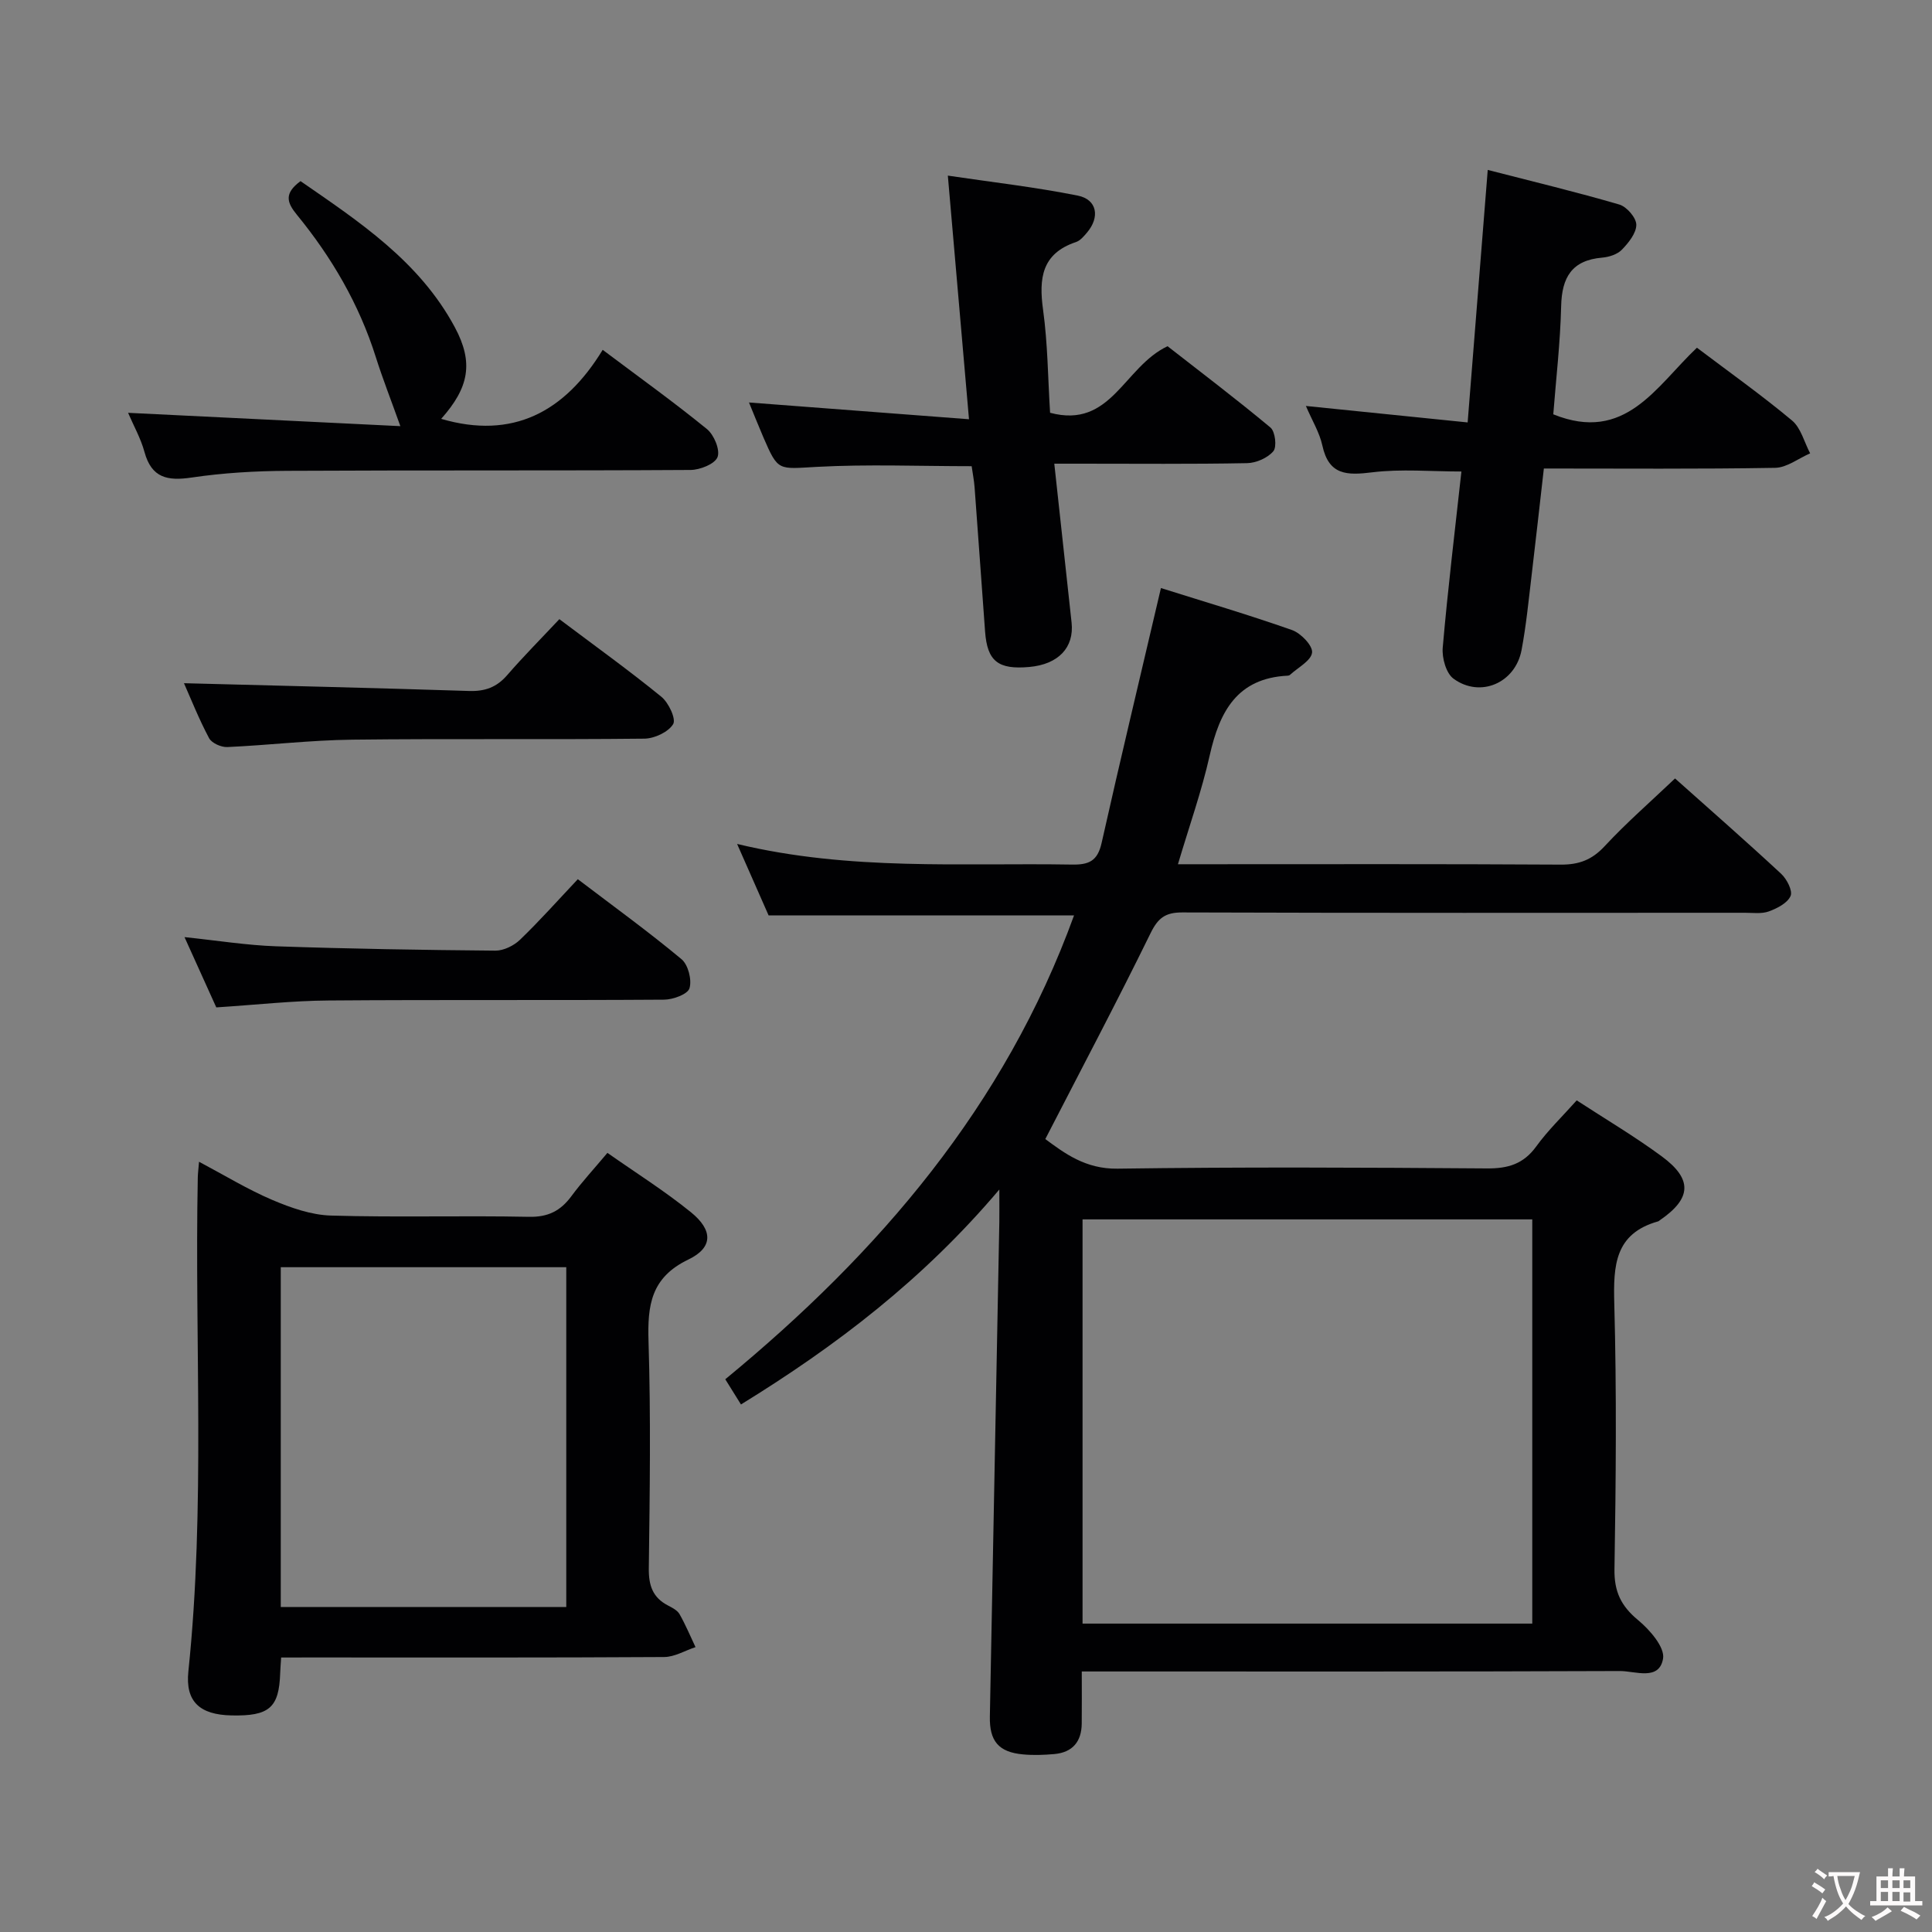 <svg enable-background="new 0 0 400 400" viewBox="0 0 400 400" xmlns="http://www.w3.org/2000/svg"><rect x="0" y="0" width="400" height="400" fill="#808080" stroke="none"/><g fill="#010103"><path d="m240.36 121.75c8.92 2.81 18.12 5.52 27.15 8.7 1.82.64 4.31 3.24 4.14 4.66-.2 1.69-2.92 3.09-4.56 4.6-.11.11-.3.17-.46.18-10.5.5-14.13 7.44-16.17 16.49-1.66 7.4-4.22 14.6-6.58 22.55h5.76c24.5 0 49-.07 73.5.08 3.79.02 6.46-.99 9.08-3.81 4.51-4.86 9.55-9.24 14.58-14.03 7.17 6.4 14.67 12.96 21.97 19.74 1.17 1.09 2.42 3.51 1.95 4.59-.63 1.46-2.76 2.56-4.48 3.19-1.48.55-3.29.29-4.95.29-38.83.01-77.67.06-116.5-.07-3.51-.01-5.03 1.13-6.59 4.32-6.93 14.15-14.31 28.09-21.78 42.6 3.92 2.89 8.28 6.23 14.96 6.13 25.49-.36 51-.24 76.5-.05 4.35.03 7.54-.91 10.18-4.55 2.42-3.34 5.45-6.25 8.38-9.54 6 3.91 12.02 7.47 17.62 11.6 6.42 4.73 6.15 8.71-.37 13.19-.14.09-.26.23-.42.27-8.95 2.52-9.26 9.13-9.05 16.98.5 18.32.34 36.66.04 54.99-.08 4.67 1.35 7.65 4.88 10.57 2.42 2 5.57 5.62 5.18 7.97-.79 4.68-5.76 2.57-8.92 2.58-35.17.14-70.33.09-105.5.09-1.8 0-3.59 0-5.93 0 0 3.9.03 7.35-.01 10.8-.04 3.75-1.92 5.96-5.67 6.3-2.15.19-4.34.27-6.48.07-5.07-.46-6.97-2.76-6.87-7.85.66-34.12 1.31-68.24 1.96-102.36.03-1.76 0-3.52 0-6.74-15.79 18.66-33.77 32.36-53.49 44.5-1.14-1.83-2.08-3.34-3.25-5.22 31.88-26.24 57.91-56.62 72.21-96.04-21.21 0-42.07 0-63.24 0-1.96-4.46-4.07-9.24-6.52-14.79 23.41 5.62 46.41 3.88 69.31 4.27 3.51.06 5.32-.71 6.16-4.49 3.88-17.31 8.03-34.56 12.28-52.76zm-16.23 214.4h93.11c0-28.2 0-55.96 0-83.69-31.24 0-62.12 0-93.11 0z"/><path d="m58.21 343.17c-.1 1.58-.18 2.4-.2 3.23-.24 7.18-2.25 8.93-10.1 8.76-6.51-.14-9.57-2.82-8.91-9.12 3.55-34.06 1.27-68.21 1.95-102.31.02-.81.13-1.61.26-3.2 5.3 2.81 10.07 5.73 15.16 7.9 3.84 1.63 8.06 3.12 12.16 3.24 13.65.4 27.32-.02 40.97.26 3.97.08 6.54-1.22 8.79-4.26 2.17-2.94 4.66-5.63 7.47-8.98 5.79 4.07 11.81 7.85 17.29 12.29 4.58 3.71 4.62 7.32-.53 9.79-7.76 3.73-8.48 9.47-8.25 16.94.49 15.64.26 31.31.06 46.97-.05 3.57.8 6.08 3.99 7.73.88.46 1.92.99 2.37 1.78 1.25 2.19 2.22 4.54 3.31 6.83-2.17.71-4.33 2.04-6.5 2.05-24.49.15-48.98.09-73.46.09-1.83.01-3.63.01-5.83.01zm-.08-10.46h59.11c0-23.54 0-46.94 0-70.35-19.86 0-39.42 0-59.11 0z"/><path d="m351.33 71.99c6.78 5.12 13.44 9.85 19.69 15.07 1.85 1.55 2.53 4.49 3.75 6.8-2.42 1.05-4.82 2.96-7.25 3-15.8.27-31.61.14-47.88.14-.87 7.58-1.68 14.95-2.56 22.32-.61 5.1-1.11 10.24-2.06 15.28-1.29 6.8-8.53 9.96-14.08 5.92-1.54-1.12-2.42-4.3-2.24-6.42 1.06-12.2 2.54-24.37 3.87-36.48-6.28 0-12.46-.57-18.47.17-5.24.65-8.98.62-10.32-5.55-.58-2.67-2.1-5.14-3.41-8.19 11.46 1.17 22.22 2.26 33.49 3.41 1.43-17.95 2.77-34.77 4.16-52.28 9.4 2.42 18.39 4.58 27.25 7.17 1.53.45 3.5 2.73 3.51 4.18.01 1.74-1.61 3.74-2.99 5.17-.94.97-2.66 1.52-4.08 1.64-6.27.54-8.35 4.07-8.49 10.04-.18 7.59-1.07 15.16-1.63 22.4 14.92 6.03 21.27-5.78 29.74-13.79z"/><path d="m218.28 96c1.25 11.46 2.41 22.18 3.58 32.9.56 5.17-2.74 8.65-8.76 9.19-6.46.58-8.7-1.2-9.15-7.34-.73-9.94-1.43-19.89-2.17-29.83-.11-1.47-.4-2.92-.61-4.4-10.87 0-21.49-.43-32.05.14-8.01.43-7.99 1-11.05-6.07-1.04-2.42-2.01-4.86-3-7.26 14.81 1.13 29.44 2.24 45.55 3.47-1.5-17.27-2.89-33.34-4.38-50.44 9.08 1.35 18.07 2.37 26.91 4.14 4.02.81 4.62 4.47 1.88 7.68-.64.75-1.38 1.64-2.25 1.93-7.13 2.39-7.72 7.54-6.82 14.05.97 7.03 1 14.18 1.45 21.3 12.69 3.39 15.23-9.5 24.32-13.78 6.63 5.18 14.11 10.84 21.31 16.84.98.82 1.35 3.99.6 4.89-1.17 1.4-3.55 2.44-5.43 2.48-11.51.22-23 .11-34.48.11-1.64 0-3.29 0-5.45 0z"/><path d="m26.52 85.47c19.12.94 37.91 1.86 56.37 2.76-1.95-5.46-3.67-9.83-5.08-14.29-3.45-10.94-9.13-20.66-16.34-29.47-2.09-2.55-2.69-4.43.75-6.97 12.1 8.37 24.61 16.58 31.95 30.26 3.94 7.35 2.92 12.5-2.83 18.96 14.76 4.32 25.56-1.36 33.44-14.29 7.7 5.78 14.82 10.89 21.59 16.41 1.46 1.19 2.76 4.31 2.19 5.79-.55 1.43-3.61 2.65-5.57 2.67-27.82.17-55.63.03-83.45.18-6.63.03-13.32.42-19.87 1.39-5 .74-8.29.09-9.76-5.3-.77-2.83-2.26-5.45-3.39-8.1z"/><path d="m44.78 208.57c-2.03-4.49-4.18-9.25-6.58-14.55 6.82.71 12.88 1.69 18.96 1.9 15.13.52 30.27.77 45.41.9 1.71.01 3.82-1.03 5.09-2.25 4.06-3.91 7.81-8.13 11.97-12.54 7.62 5.79 14.73 10.94 21.47 16.56 1.38 1.15 2.18 4.28 1.65 6.02-.37 1.24-3.41 2.35-5.26 2.36-23.16.16-46.31-.01-69.47.17-7.44.05-14.89.89-23.24 1.43z"/><path d="m38.09 141.45c19.91.52 39.49.98 59.06 1.61 3.27.1 5.68-.77 7.84-3.26 3.37-3.89 7.01-7.55 10.82-11.61 7.47 5.62 14.46 10.64 21.12 16.07 1.5 1.22 3.08 4.59 2.44 5.66-.99 1.64-3.86 2.98-5.94 3.01-20.16.22-40.33-.03-60.49.21-8.63.1-17.24 1.14-25.87 1.53-1.27.06-3.23-.81-3.78-1.84-2.09-3.92-3.74-8.08-5.2-11.38z"/></g><path d="m377.9 391.2c-.2.3-.4.5-.6.8-.7-.6-1.4-1-2.2-1.5.2-.3.4-.5.5-.8.6.4 1.4.8 2.3 1.5zm-1.8 6.1c-.2-.2-.5-.4-.9-.6.4-.6.8-1.2 1.2-1.9s.7-1.3.9-1.9c.3.3.5.5.8.7-.7 1.3-1.4 2.6-2 3.7zm2.2-9c-.3.3-.5.5-.6.8-.6-.6-1.3-1.1-2-1.5.3-.3.5-.5.6-.7.6.5 1.3.9 2 1.4zm.3.2v-.9h2 4.5c-.3 1.3-.6 2.5-1 3.6s-.9 2.1-1.4 3c.4.5 1 1 1.6 1.4s1.2.8 1.9 1.1c-.3.2-.5.4-.8.8-.4-.3-1-.7-1.6-1.2s-1.2-1.1-1.6-1.6c-.5.6-1.1 1.1-1.7 1.6s-1.4.9-2.1 1.4c-.1-.3-.3-.5-.7-.8.6-.2 1.2-.5 1.9-1s1.4-1.1 2-1.8c-.5-.8-.9-1.6-1.2-2.5s-.6-2-.8-3.2c-.4.1-.7.1-1 .1zm2.5 2.7c.3 1 .7 1.7 1 2.2.3-.5.6-1.1 1-2s.6-1.9.9-3h-3.2-.4c.1.9.3 1.8.7 2.8z" fill="#fcfafa"/><path d="m396.5 388.5v1.5 3.6h1.5v.9c-.4 0-1 0-1.7 0h-7.9c-.5 0-.9 0-1.2 0v-.9h1.3v-3.5c0-.7 0-1.2 0-1.6h2.4c0-.8 0-1.4 0-1.7h1c0 .3-.1.8-.1 1.7h1.5c0-.8 0-1.4 0-1.7h1c0 .3-.1.9-.1 1.7zm-8.2 9.2c-.2-.3-.5-.5-.8-.8.8-.3 1.4-.6 1.9-.9s1-.7 1.4-1.1c.3.3.6.5.9.8-1.6 1-2.8 1.6-3.4 2zm2.6-6.8v-1.6h-1.5v1.6zm0 2.7v-1.9h-1.5v1.9zm2.4-2.7v-1.6h-1.5v1.6zm0 2.7v-1.9h-1.5v1.9zm.2 2 .7-.8c.4.2.9.5 1.6.8s1.3.7 1.8 1c-.3.3-.5.5-.8.8-.4-.3-1.5-1-3.3-1.8zm2-4.7v-1.6h-1.4v1.6zm0 2.8v-1.9h-1.4v1.9z" fill="#fcfafa"/></svg>